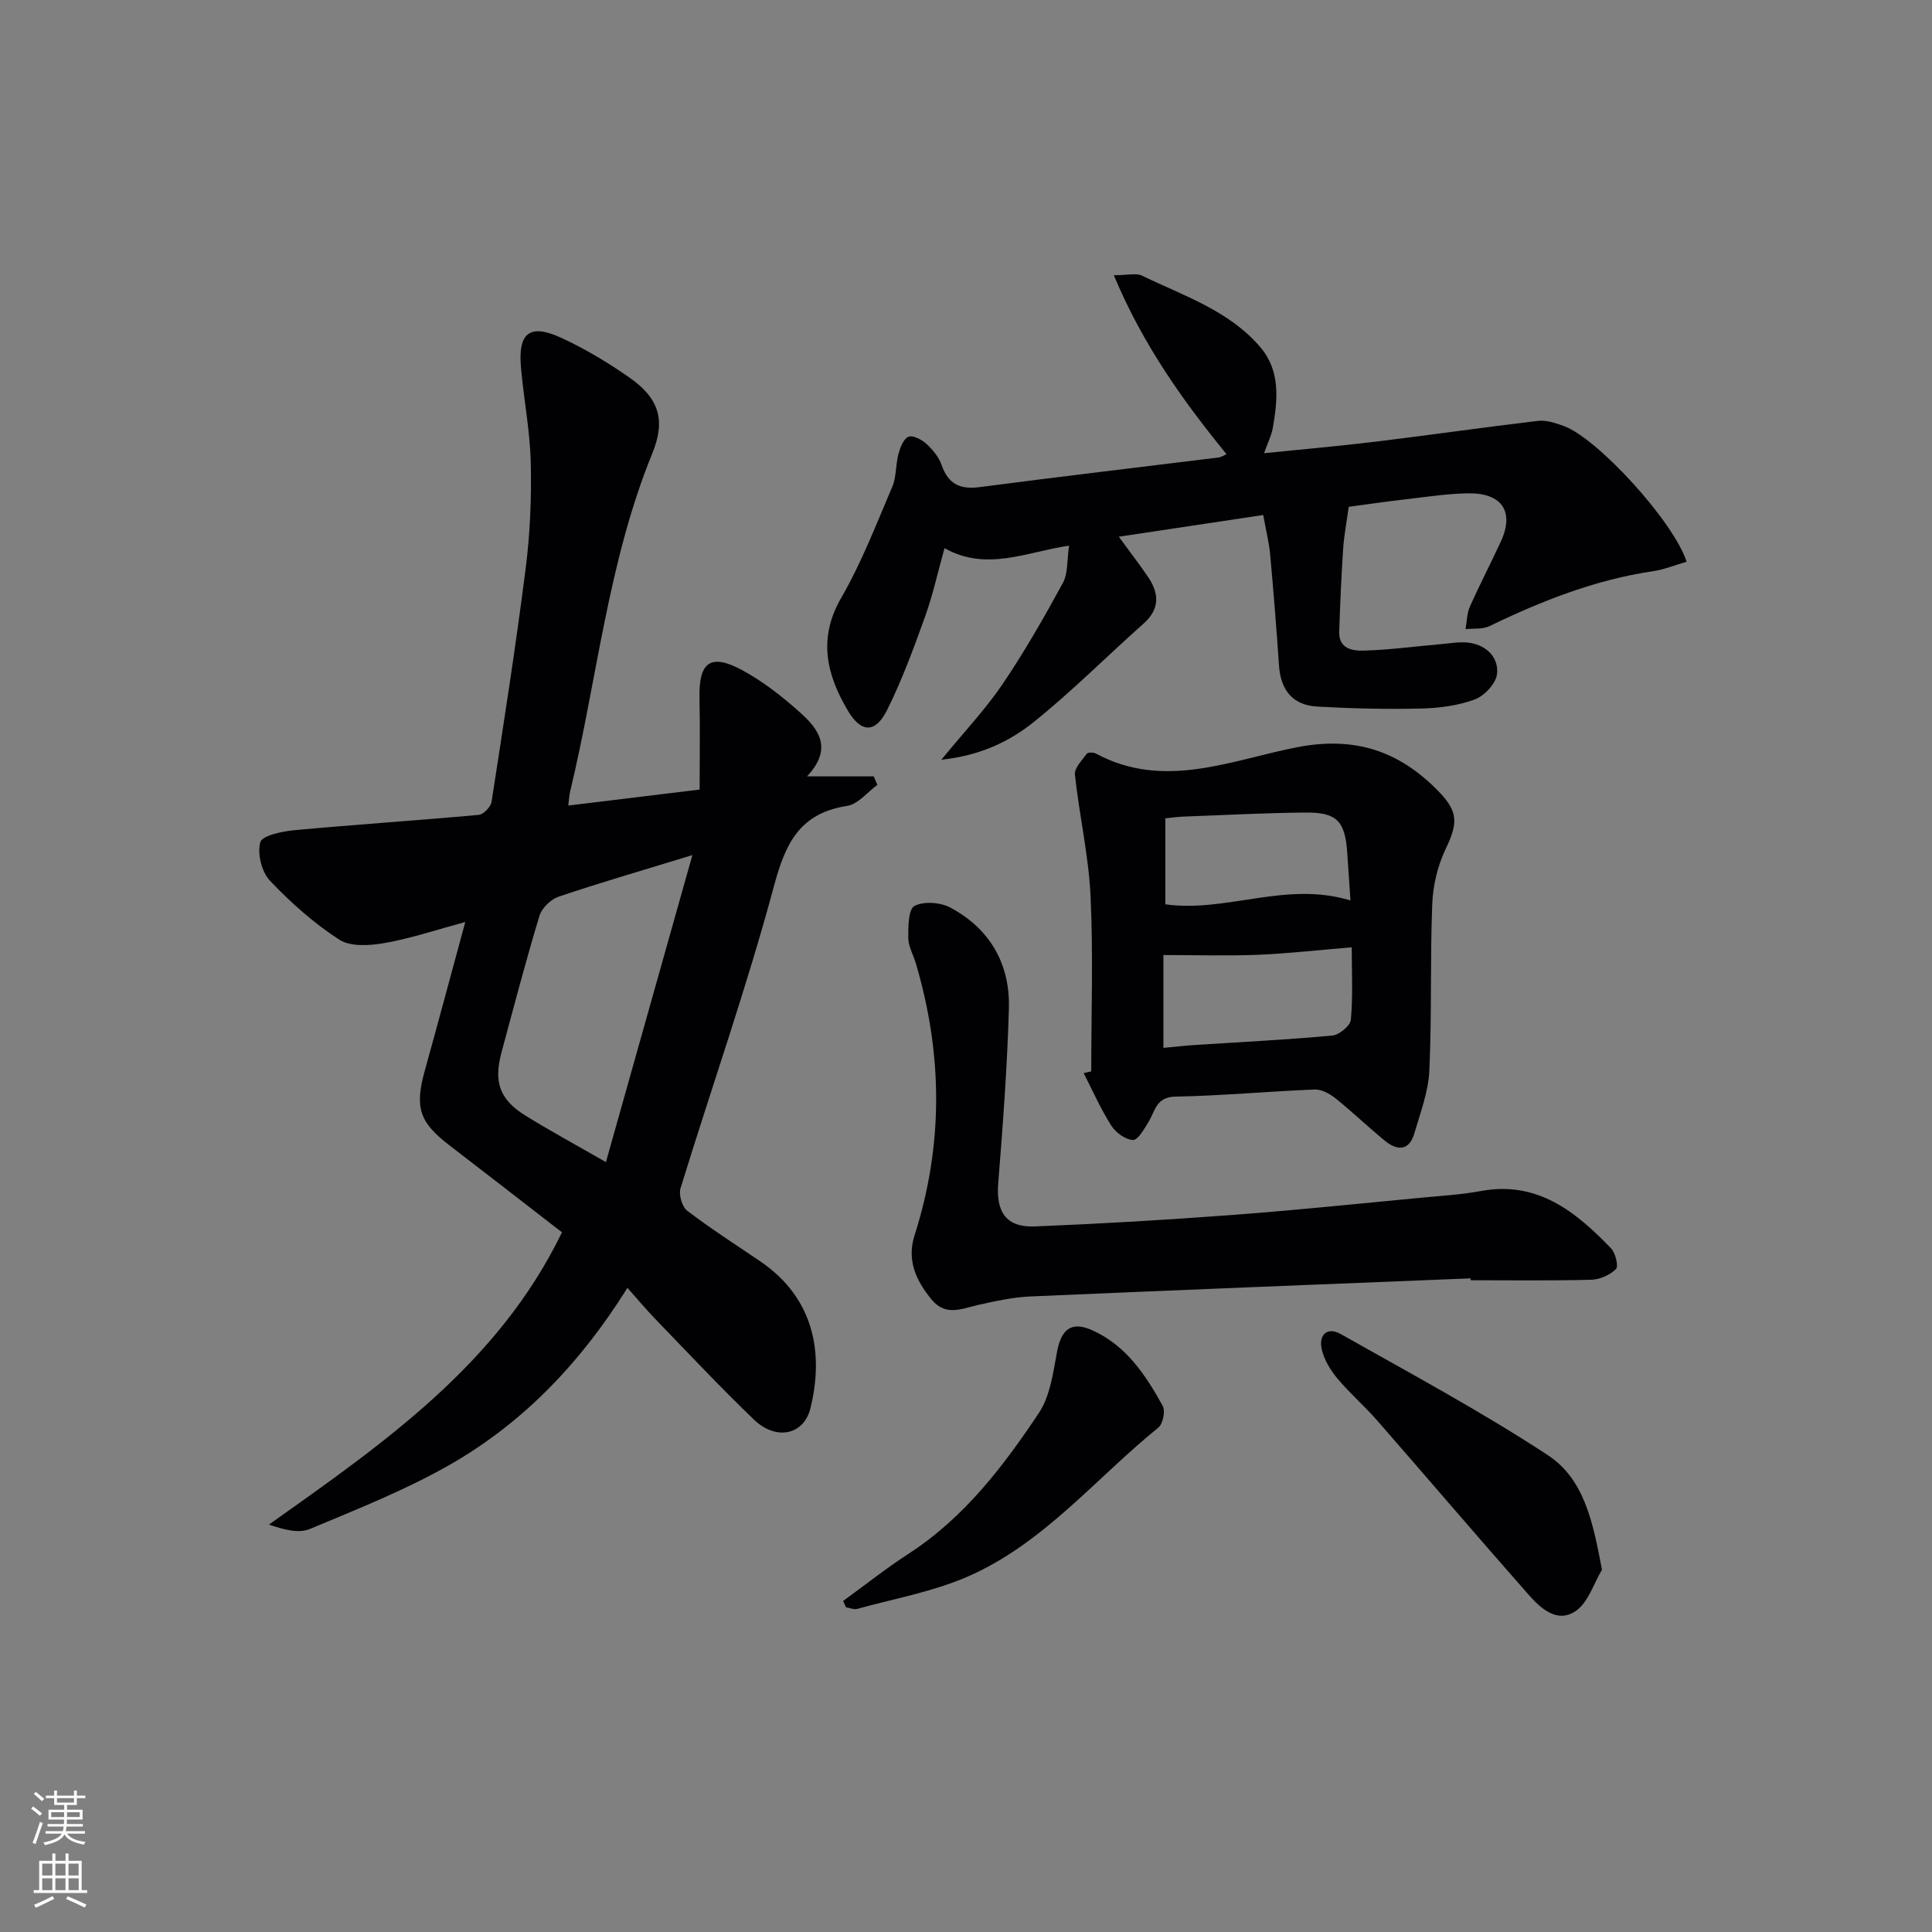 <svg enable-background="new 0 0 400 400" viewBox="0 0 400 400" xmlns="http://www.w3.org/2000/svg"><rect x="0" y="0" width="400" height="400" fill="#808080" stroke="none"/><g fill="#010103"><path d="m117.66 166.78c9.38-1.14 18.08-2.2 27.19-3.31 0-6.44.11-12.67-.03-18.91-.17-7.5 2.27-9.38 8.9-5.78 4.32 2.35 8.32 5.49 11.99 8.79 3.74 3.36 6.81 7.37 1.38 13.17h13.8c.25.59.51 1.17.76 1.76-2.08 1.51-4 4-6.25 4.35-9.69 1.5-12.73 7.54-15.12 16.46-5.67 21.12-12.95 41.8-19.39 62.72-.41 1.33.33 3.83 1.4 4.65 4.88 3.72 10.08 7.04 15.16 10.5 10.98 7.49 13.2 18.79 10.34 30.39-1.37 5.55-7.11 6.75-11.69 2.35-6.96-6.69-13.57-13.74-20.28-20.68-1.96-2.02-3.76-4.19-5.92-6.6-9.64 15.43-21.44 27.79-36.48 36.45-9.28 5.34-19.36 9.32-29.27 13.47-2.32.97-5.4.14-8.47-.91 23.8-16.89 47.45-33.22 60.67-60.51-7.8-6.04-15.53-12.05-23.3-18.01-6.24-4.79-7.23-7.83-5.09-15.5 2.75-9.9 5.4-19.82 8.37-30.74-6.04 1.63-11.28 3.4-16.67 4.35-3.06.54-7.06.82-9.41-.69-5.25-3.39-10.06-7.67-14.37-12.22-1.71-1.81-2.64-5.59-1.99-7.95.38-1.39 4.49-2.25 7-2.49 12.73-1.18 25.49-2.02 38.23-3.18.99-.09 2.49-1.65 2.65-2.69 2.49-16.08 5.01-32.16 7.06-48.29.92-7.23 1.23-14.61 1.06-21.9-.15-6.59-1.45-13.15-2.03-19.75-.63-7.21 1.82-9.15 8.38-6.12 4.94 2.28 9.7 5.14 14.16 8.27 6.09 4.28 7.44 8.81 4.65 15.64-9.18 22.49-11.39 46.64-17 69.97-.2.77-.22 1.57-.39 2.94zm7.79 73.82c6-21.31 11.76-41.77 17.9-63.56-10.41 3.19-19.1 5.71-27.68 8.6-1.62.55-3.49 2.35-3.98 3.96-2.83 9.35-5.3 18.81-7.85 28.25-1.67 6.18-.41 9.8 4.96 13.13 4.93 3.06 10.04 5.83 16.65 9.62z"/><path d="m261.54 106.63c-10.04 1.51-19.6 2.95-29.9 4.49 2.35 3.22 4.26 5.7 6.02 8.28 2.34 3.44 2.53 6.66-.91 9.72-7.58 6.74-14.75 13.96-22.64 20.3-5.04 4.05-11.02 6.99-19.21 7.87 4.87-5.94 9.21-10.53 12.7-15.69 4.54-6.71 8.58-13.79 12.46-20.91 1.08-1.99.83-4.72 1.28-7.72-8.95 1.33-17.09 5.4-25.79.52-1.42 5.1-2.43 9.77-4.04 14.22-2.36 6.55-4.77 13.13-7.87 19.34-2.39 4.77-5.35 4.71-8.06.14-4.44-7.47-6.3-14.97-1.41-23.42 4.2-7.27 7.25-15.22 10.56-22.98.88-2.06.69-4.55 1.28-6.77.36-1.34 1.03-3.15 2.06-3.59.89-.39 2.74.57 3.7 1.44 1.32 1.2 2.6 2.75 3.17 4.39 1.38 3.97 3.83 5.13 7.91 4.59 16.46-2.16 32.95-4.09 49.42-6.13.6-.07 1.16-.47 1.67-.68-9.16-11.23-17.37-22.79-23.34-37.06 3 0 4.66-.48 5.82.08 8.64 4.19 18.07 7.23 24.55 14.86 4.13 4.86 3.58 10.81 2.56 16.62-.28 1.61-1.06 3.13-1.82 5.29 7.87-.8 15.51-1.47 23.11-2.39 11.21-1.36 22.38-2.98 33.59-4.3 1.72-.2 3.63.44 5.33 1.05 6.95 2.49 22.79 19.78 25.45 28.11-2.32.67-4.58 1.61-6.93 1.96-11.98 1.77-23.05 6.14-33.87 11.37-1.42.69-3.3.44-4.96.63.28-1.55.26-3.23.88-4.63 2.02-4.55 4.32-8.97 6.41-13.48 2.86-6.18.3-10.12-6.76-10.01-4.3.07-8.6.73-12.89 1.23-4.09.47-8.16 1.07-11.83 1.56-.45 3.25-.97 5.94-1.15 8.65-.38 5.74-.64 11.49-.82 17.24-.11 3.59 2.87 3.95 5.2 3.88 5.3-.16 10.58-.88 15.87-1.34 1.98-.17 4.02-.56 5.94-.27 3.56.54 6.04 3.09 5.66 6.46-.22 1.97-2.63 4.55-4.64 5.28-3.5 1.29-7.44 1.78-11.21 1.87-7.12.16-14.26-.01-21.37-.41-5.11-.28-7.58-3.45-7.92-8.54-.52-7.78-1.16-15.56-1.86-23.33-.27-2.41-.87-4.8-1.4-7.79z"/><path d="m225.93 221.82c0-12.14.43-24.3-.15-36.41-.4-8.37-2.34-16.66-3.23-25.03-.15-1.36 1.47-2.97 2.46-4.33.24-.32 1.4-.3 1.91-.02 14.1 7.58 28 1.33 41.61-1.32 12.02-2.34 21.18.79 29.29 9.11 4.17 4.28 4.02 6.65 1.47 11.99-1.66 3.47-2.61 7.55-2.76 11.4-.45 11.48-.07 22.99-.6 34.46-.2 4.37-1.86 8.71-3.11 12.99-1.06 3.63-3.51 3.63-6.07 1.54-3.48-2.84-6.72-5.97-10.22-8.78-1.19-.95-2.88-1.9-4.3-1.85-9.62.38-19.23 1.3-28.85 1.47-4.04.07-4.19 2.94-5.58 5.22-.89 1.46-2.2 3.8-3.24 3.76-1.57-.07-3.58-1.55-4.5-3-2.18-3.44-3.84-7.21-5.7-10.85.52-.11 1.04-.23 1.57-.35zm14.94-24.09v19.22c2.62-.24 4.74-.49 6.86-.62 9.37-.61 18.76-1.06 28.11-1.93 1.43-.13 3.72-2.03 3.84-3.27.45-4.88.18-9.82.18-15-6.91.57-13.17 1.29-19.45 1.55-6.34.25-12.72.05-19.54.05zm38.73-11.3c-.23-3.38-.45-6.63-.67-9.89-.44-6.5-2.13-8.37-8.59-8.31-8.45.07-16.89.53-25.34.84-1.26.05-2.52.24-3.73.36v17.8c12.67 1.77 24.96-4.88 38.33-.8z"/><path d="m304.47 264.67c-30.4 1.23-60.8 2.42-91.2 3.75-3.61.16-7.22.97-10.77 1.76-3.39.76-6.7 2.42-9.61-1.11-3.24-3.93-5.19-8.17-3.54-13.31 6-18.76 5.83-37.52.26-56.32-.52-1.75-1.54-3.48-1.56-5.22-.02-2.32 0-5.97 1.28-6.65 1.92-1.02 5.38-.76 7.44.34 8.17 4.37 12.36 11.66 12.11 20.82-.33 12.11-1.25 24.21-2.21 36.29-.47 5.91 1.65 9.14 7.58 8.9 13.61-.55 27.22-1.35 40.81-2.37 13.24-.99 26.44-2.37 39.66-3.62 3.97-.37 7.97-.62 11.88-1.34 11.7-2.16 19.6 4.25 26.92 11.83.94.97 1.62 3.75 1.05 4.32-1.24 1.24-3.35 2.17-5.13 2.22-8.32.22-16.65.1-24.97.1.01-.15.01-.27 0-.39z"/><path d="m331.67 324.99c-1.73 2.9-2.82 6.69-5.33 8.48-3.85 2.74-7.31-.41-9.85-3.29-10.54-11.95-20.88-24.08-31.36-36.08-2.62-3-5.67-5.63-8.22-8.68-1.44-1.72-2.73-3.84-3.24-5.98-.72-3.01 1.07-4.85 3.93-3.23 14.42 8.15 29.05 16 42.87 25.07 7.62 5.01 9.37 14.08 11.2 23.71z"/><path d="m174.56 331.46c4.51-3.27 8.89-6.75 13.56-9.78 11.47-7.43 19.56-18.03 26.95-29.11 2.35-3.52 2.97-8.35 3.78-12.7.85-4.59 2.91-6.38 7.19-4.5 7.03 3.1 11.13 9.26 14.68 15.69.59 1.06.06 3.73-.89 4.5-13.01 10.54-23.82 24.07-39.56 30.89-7.2 3.12-15.15 4.54-22.79 6.65-.69.19-1.54-.21-2.32-.33-.2-.44-.4-.88-.6-1.31z"/></g><path d="m6.44 374.46.42-.45c.65.47 1.27.95 1.85 1.44l-.45.49c-.65-.56-1.25-1.06-1.82-1.48m.93 7.33-.63-.26c.55-1.36 1.05-2.8 1.53-4.33.19.1.38.19.59.27-.47 1.29-.96 2.73-1.49 4.32m-.38-10.38.44-.42c.43.34 1.01.82 1.74 1.44l-.49.49c-.53-.51-1.09-1.01-1.69-1.51m2.5.35h1.72v-1.04h.59v1.04h3.52v-1.04h.59v1.04h1.75v.53h-1.75v1.42h-2.03v.97h3.22v2.03h-3.24c0 .35-.01.66-.03.93h3.32v.53h-3.37c-.03.27-.08.58-.15.94h3.96v.53h-3.71c.67.92 1.93 1.48 3.79 1.68-.13.24-.23.44-.29.59-2.13-.38-3.48-1.08-4.04-2.12-.43.97-1.77 1.72-4.03 2.23-.09-.19-.2-.37-.33-.55 2.1-.42 3.37-1.03 3.81-1.83h-3.36v-.53h3.58c.08-.29.13-.61.16-.94h-3.33v-.53h3.39c.02-.27.04-.58.04-.93h-3.23v-2.03h3.25v-.97h-2.07v-1.42h-1.73zm1.12 3.44v1h2.65c.01-.3.02-.44.01-.4v-.25-.35zm1.19-2h3.52v-.91h-3.52zm4.71 2h-2.63v.59c0 .15-.01.28-.01.4h2.64z" fill="#fbfcfa"/><path d="m13.56 383.74h.63v1.52h2.72v6.07h1.13v.6h-11.06v-.6h1.13v-6.07h2.73v-1.52h.63v1.52h2.1v-1.52zm-2.69 8.83.38.56c-1.24.63-2.53 1.25-3.85 1.85-.1-.21-.21-.42-.34-.63 1.37-.55 2.63-1.15 3.81-1.78m-2.13-4.27h2.1v-2.45h-2.1zm0 3.04h2.1v-2.46h-2.1zm2.72-3.04h2.1v-2.45h-2.1zm0 3.04h2.1v-2.46h-2.1zm6.07 3.6c-1.41-.71-2.7-1.3-3.86-1.78l.35-.56c1.45.62 2.75 1.19 3.88 1.72zm-1.25-9.09h-2.1v2.45h2.1zm-2.09 5.49h2.1v-2.46h-2.1z" fill="#fbfcfa"/></svg>